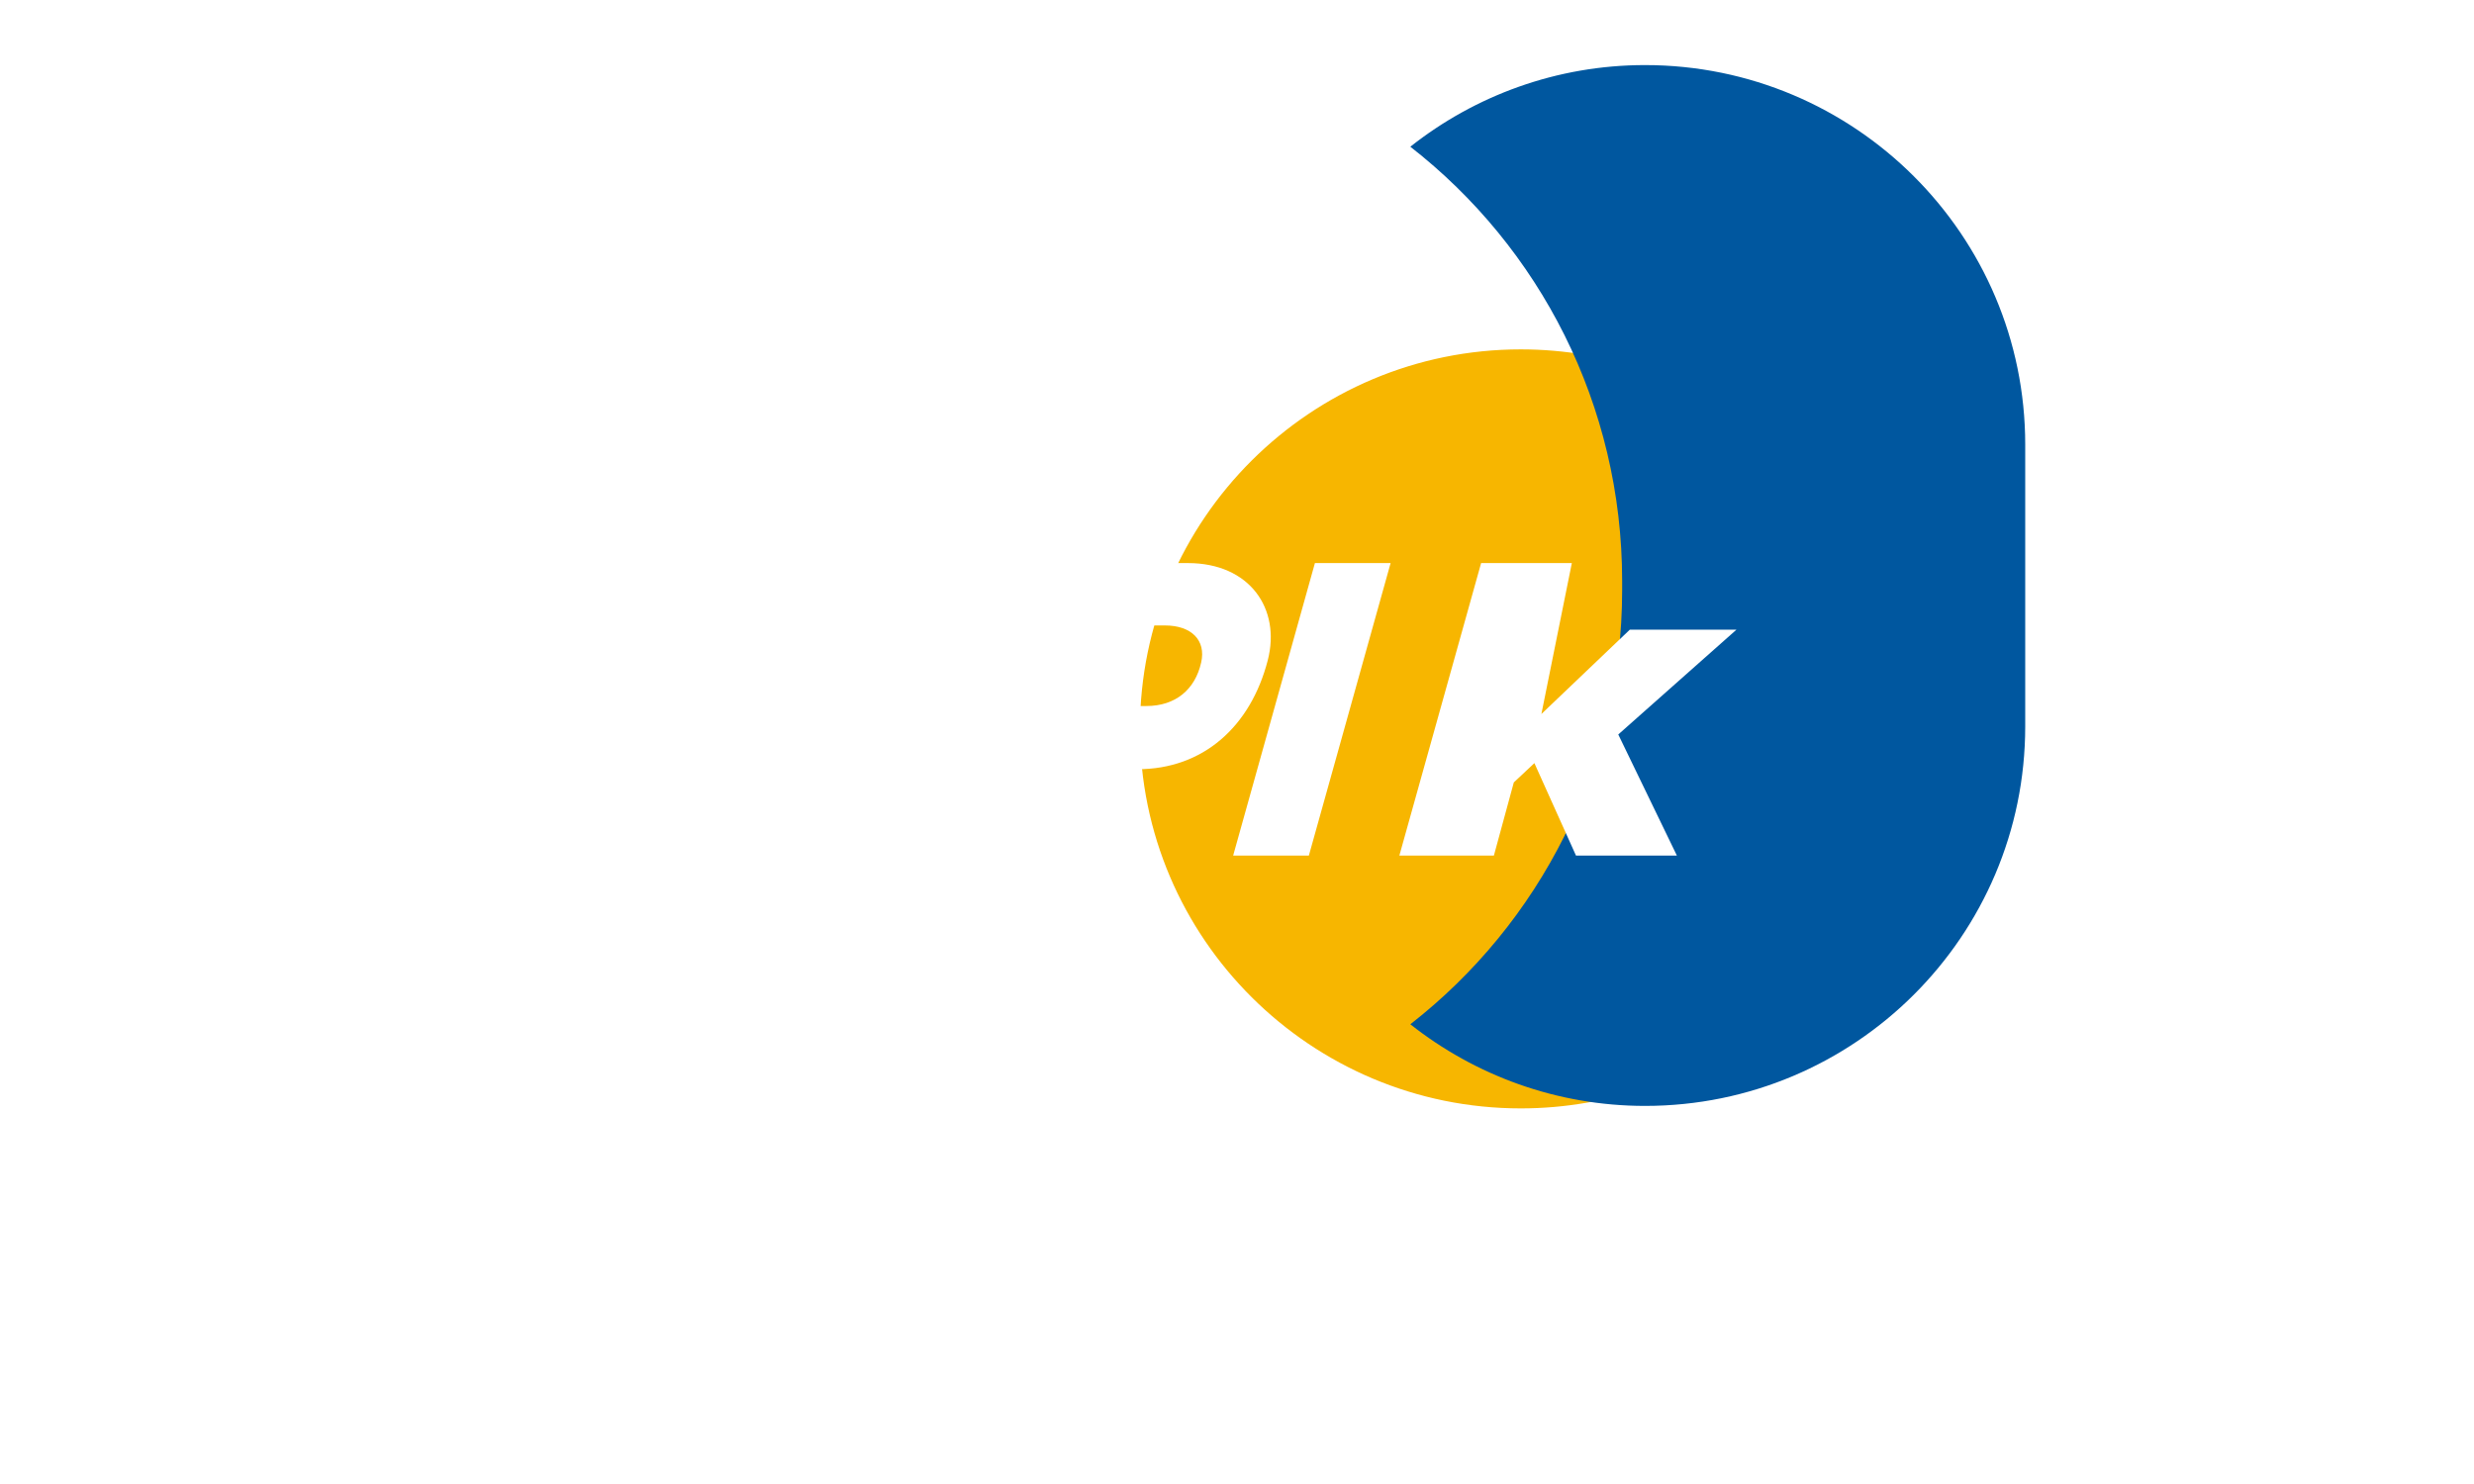 <svg xmlns="http://www.w3.org/2000/svg" width="100" height="60" viewBox="0 0 1000 600">
  <rect width="1000" height="600" fill="#ffffff"/>
  <path d="M651.19,293.51c0-48.487,22.933-91.56,58.633-119.24-26.125-20.655-59.164-33.012-95.119-33.012-84.764,0-153.93,68.673-153.93,153.44,0,84.769,69.166,153.44,153.93,153.44,35.955,0,68.994-12.357,95.119-33.01-35.7-27.682-58.633-70.755-58.633-119.242v-2.376Z" fill="#F7B600"/>
  <path d="M651.19,295.884c0,48.487,22.933,91.56,58.633,119.242,35.701-27.682,58.635-70.755,58.635-119.242v-2.375c0-48.487-22.934-91.56-58.635-119.24-35.7,27.681-58.633,70.754-58.633,119.24v2.375Z" fill="#E50914"/>
  <path d="M818.602,293.69c0,84.769-68.923,153.441-153.682,153.441-35.699,0-68.738-12.358-94.862-33.01,52.125-40.602,85.618-104.2,85.618-175.618v-3.566c0-71.418-33.493-135.017-85.618-175.618,26.124-20.649,59.163-33.007,94.862-33.007,84.759,0,153.682,68.674,153.682,153.442,0,84.767-0.001,71.171-0.001,113.935Z" fill="#00579F"/>
  <path fill="#ffffff" d="M 230.903 345.914 L 255.559 254.591 L 289.681 254.591 L 265.025 345.914 L 230.903 345.914 Z"/>
  <path fill="#ffffff" d="M 367.404 258.054 C 360.147 255.217 351.878 253.432 341.849 253.432 C 301.337 253.432 274.923 273.844 274.923 303.022 C 274.923 325.693 294.369 340.105 321.338 340.105 C 339.729 340.105 349.968 332.888 349.968 332.888 L 353.855 345.915 L 384.159 345.915 L 402.661 254.592 L 372.468 254.592 L 367.404 258.054 Z M 380.428 292.05 C 380.428 317.204 349.579 316.822 349.579 301.138 C 349.579 291.998 357.86 286.242 372.145 286.242 C 376.54 286.242 382.372 287.08 387.406 288.177 L 380.428 292.05 Z"/>
  <path fill="#ffffff" d="M 444.661 345.916 L 439.43 372.342 L 408.952 372.342 L 442.509 227.658 L 480.146 227.658 C 505.183 227.658 517.8 246.173 512.435 266.963 C 505.474 293.913 486.157 311.002 459.837 311.002 L 439.043 311.002 L 444.661 345.916 Z M 456.053 285.456 L 463.336 285.456 C 475.18 285.456 483.07 278.766 485.515 267.86 C 487.571 258.84 481.546 252.88 470.876 252.88 L 463.594 252.88 L 456.053 285.456 Z"/>
  <path fill="#ffffff" d="M 498.447 345.914 L 531.493 227.658 L 562.095 227.658 L 529.049 345.914 L 498.447 345.914 Z"/>
  <path fill="#ffffff" d="M 598.672 227.658 L 635.343 227.658 L 623.037 288.685 L 658.772 254.59 L 701.874 254.59 L 654.11 296.958 L 677.799 345.914 L 637.016 345.914 L 620.205 308.537 L 611.889 316.341 L 603.838 345.914 L 565.627 345.914 L 598.672 227.658 Z"/>
</svg> 